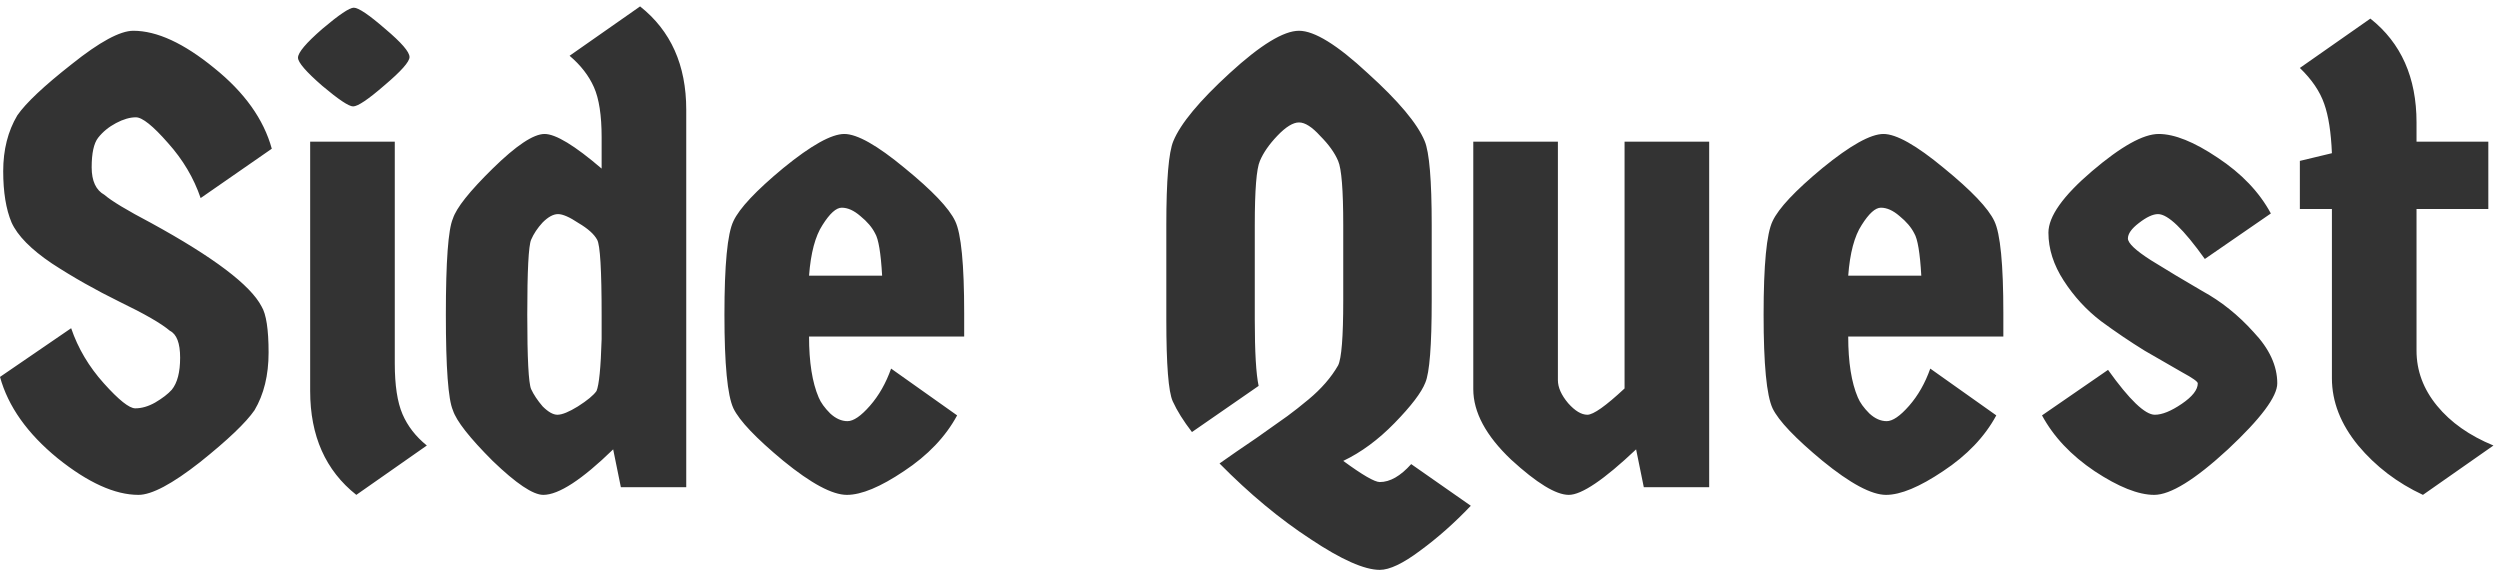 <svg width="195" height="45" viewBox="0 0 195 45" fill="none" xmlns="http://www.w3.org/2000/svg">
<path d="M20.4 23.9C20.767 24.5 20.95 25.7 20.95 27.5C20.95 29.267 20.583 30.767 19.85 32C19.183 32.967 17.767 34.317 15.6 36.05C13.433 37.75 11.833 38.6 10.8 38.6C8.967 38.6 6.867 37.65 4.5 35.75C2.133 33.817 0.633 31.7 7.07805e-08 29.4L5.55 25.6C6.083 27.167 6.933 28.6 8.1 29.9C9.267 31.2 10.083 31.85 10.55 31.85C11.05 31.85 11.567 31.7 12.1 31.4C12.667 31.067 13.1 30.733 13.4 30.4C13.833 29.867 14.05 29.033 14.05 27.9C14.05 26.767 13.783 26.067 13.25 25.8C12.583 25.233 11.283 24.483 9.35 23.55C7.45 22.617 5.683 21.617 4.05 20.55C2.417 19.45 1.367 18.383 0.9 17.35C0.467 16.317 0.25 14.983 0.25 13.35C0.25 11.683 0.617 10.233 1.35 9C2.017 8.033 3.433 6.7 5.6 5C7.767 3.267 9.367 2.4 10.4 2.4C12.233 2.4 14.333 3.367 16.7 5.3C19.067 7.2 20.567 9.3 21.2 11.6L15.65 15.45C15.117 13.883 14.267 12.45 13.1 11.15C11.933 9.817 11.1 9.15 10.6 9.15C10.133 9.15 9.617 9.3 9.05 9.6C8.483 9.9 8.017 10.283 7.65 10.75C7.317 11.183 7.15 11.95 7.15 13.05C7.15 14.117 7.483 14.833 8.15 15.2C8.683 15.667 9.9 16.4 11.8 17.4C16.667 20.067 19.533 22.233 20.4 23.9ZM24.193 11.05H30.793V28.35C30.793 30.05 30.993 31.367 31.393 32.3C31.793 33.233 32.427 34.05 33.293 34.75L27.793 38.6C25.393 36.7 24.193 34 24.193 30.5V11.05ZM27.593 0.6C27.96 0.6 28.777 1.15 30.043 2.25C31.31 3.317 31.943 4.05 31.943 4.45C31.943 4.817 31.293 5.55 29.993 6.65C28.727 7.75 27.91 8.3 27.543 8.3C27.21 8.3 26.41 7.767 25.143 6.7C23.877 5.6 23.243 4.867 23.243 4.5C23.243 4.1 23.877 3.35 25.143 2.25C26.443 1.15 27.26 0.6 27.593 0.6ZM35.327 17.05C35.594 16.217 36.627 14.917 38.427 13.15C40.261 11.35 41.611 10.45 42.477 10.45C43.344 10.45 44.827 11.35 46.927 13.15V10.7C46.927 9 46.727 7.7 46.327 6.8C45.927 5.9 45.294 5.083 44.427 4.35L49.927 0.5C52.327 2.4 53.527 5.083 53.527 8.55V38H48.427L47.827 35.05C45.394 37.417 43.577 38.6 42.377 38.6C41.577 38.6 40.261 37.717 38.427 35.95C36.627 34.15 35.594 32.833 35.327 32C34.961 31.167 34.777 28.683 34.777 24.55C34.777 20.383 34.961 17.883 35.327 17.05ZM46.577 18.7C46.344 18.267 45.861 17.833 45.127 17.4C44.427 16.933 43.894 16.7 43.527 16.7C43.161 16.7 42.761 16.917 42.327 17.35C41.927 17.783 41.627 18.233 41.427 18.7C41.227 19.167 41.127 21.117 41.127 24.55C41.127 27.95 41.227 29.883 41.427 30.35C41.627 30.783 41.927 31.233 42.327 31.7C42.761 32.133 43.144 32.35 43.477 32.35C43.844 32.35 44.377 32.133 45.077 31.7C45.811 31.233 46.294 30.833 46.527 30.5C46.727 30.033 46.861 28.683 46.927 26.45V24.6C46.927 21.067 46.811 19.1 46.577 18.7ZM75.206 24.45V26.25H63.106C63.106 28.25 63.356 29.833 63.856 31C64.022 31.4 64.323 31.817 64.756 32.25C65.189 32.65 65.639 32.85 66.106 32.85C66.573 32.85 67.156 32.45 67.856 31.65C68.556 30.85 69.106 29.883 69.506 28.75L74.656 32.4C73.756 34.067 72.373 35.517 70.506 36.75C68.672 37.983 67.189 38.6 66.056 38.6C64.922 38.6 63.273 37.717 61.106 35.95C58.972 34.183 57.672 32.817 57.206 31.85C56.739 30.85 56.506 28.417 56.506 24.55C56.506 20.65 56.739 18.217 57.206 17.25C57.672 16.25 58.972 14.867 61.106 13.1C63.273 11.333 64.856 10.45 65.856 10.45C66.856 10.45 68.422 11.333 70.556 13.1C72.722 14.867 74.039 16.25 74.506 17.25C74.972 18.217 75.206 20.617 75.206 24.45ZM68.256 18.2C68.022 17.733 67.639 17.283 67.106 16.85C66.606 16.417 66.123 16.2 65.656 16.2C65.222 16.2 64.722 16.65 64.156 17.55C63.589 18.417 63.239 19.733 63.106 21.5H68.806C68.706 19.733 68.522 18.633 68.256 18.2ZM90.973 24.95V17.55C90.973 14.05 91.156 11.867 91.523 11C92.089 9.633 93.556 7.867 95.923 5.7C98.323 3.5 100.123 2.4 101.323 2.4C102.523 2.4 104.306 3.5 106.673 5.7C109.073 7.867 110.556 9.633 111.123 11C111.489 11.867 111.673 14.05 111.673 17.55V23.45C111.673 26.95 111.506 29.083 111.173 29.85C110.873 30.617 110.073 31.667 108.773 33C107.506 34.3 106.173 35.283 104.773 35.95C106.273 37.05 107.223 37.6 107.623 37.6C108.423 37.6 109.239 37.133 110.073 36.2L114.723 39.45C113.456 40.783 112.139 41.95 110.773 42.95C109.439 43.95 108.389 44.45 107.623 44.45C106.423 44.45 104.623 43.65 102.223 42.05C99.823 40.483 97.456 38.517 95.123 36.15C95.923 35.583 96.889 34.917 98.023 34.15C99.156 33.35 99.956 32.783 100.423 32.45C100.923 32.083 101.473 31.65 102.073 31.15C103.073 30.317 103.839 29.433 104.373 28.5C104.639 27.967 104.773 26.283 104.773 23.45V17.55C104.773 14.817 104.639 13.15 104.373 12.55C104.106 11.917 103.639 11.267 102.973 10.6C102.339 9.9 101.789 9.55 101.323 9.55C100.856 9.55 100.289 9.9 99.623 10.6C98.989 11.267 98.539 11.917 98.273 12.55C98.006 13.15 97.873 14.817 97.873 17.55V24.95C97.873 27.45 97.973 29.167 98.173 30.1L92.973 33.7C92.306 32.833 91.806 32.033 91.473 31.3C91.139 30.567 90.973 28.45 90.973 24.95ZM114.916 11.05H121.516V29.65C121.516 30.217 121.783 30.817 122.316 31.45C122.849 32.05 123.349 32.35 123.816 32.35C124.283 32.35 125.249 31.667 126.716 30.3V11.05H133.316V38H128.216L127.616 35.05C125.116 37.417 123.366 38.6 122.366 38.6C121.366 38.6 119.866 37.683 117.866 35.85C115.899 33.983 114.916 32.15 114.916 30.35V11.05ZM156.261 24.45V26.25H144.161C144.161 28.25 144.411 29.833 144.911 31C145.077 31.4 145.377 31.817 145.811 32.25C146.244 32.65 146.694 32.85 147.161 32.85C147.627 32.85 148.211 32.45 148.911 31.65C149.611 30.85 150.161 29.883 150.561 28.75L155.711 32.4C154.811 34.067 153.427 35.517 151.561 36.75C149.727 37.983 148.244 38.6 147.111 38.6C145.977 38.6 144.327 37.717 142.161 35.95C140.027 34.183 138.727 32.817 138.261 31.85C137.794 30.85 137.561 28.417 137.561 24.55C137.561 20.65 137.794 18.217 138.261 17.25C138.727 16.25 140.027 14.867 142.161 13.1C144.327 11.333 145.911 10.45 146.911 10.45C147.911 10.45 149.477 11.333 151.611 13.1C153.777 14.867 155.094 16.25 155.561 17.25C156.027 18.217 156.261 20.617 156.261 24.45ZM149.311 18.2C149.077 17.733 148.694 17.283 148.161 16.85C147.661 16.417 147.177 16.2 146.711 16.2C146.277 16.2 145.777 16.65 145.211 17.55C144.644 18.417 144.294 19.733 144.161 21.5H149.861C149.761 19.733 149.577 18.633 149.311 18.2ZM177.627 29.9C177.627 30.933 176.344 32.65 173.777 35.05C171.211 37.417 169.294 38.6 168.027 38.6C166.794 38.6 165.244 37.983 163.377 36.75C161.544 35.517 160.177 34.067 159.277 32.4L164.427 28.85C166.094 31.183 167.311 32.35 168.077 32.35C168.644 32.35 169.344 32.067 170.177 31.5C171.011 30.933 171.427 30.4 171.427 29.9C171.427 29.767 171.027 29.483 170.227 29.05C169.427 28.583 168.444 28.017 167.277 27.35C166.144 26.65 165.011 25.883 163.877 25.05C162.744 24.183 161.777 23.133 160.977 21.9C160.177 20.667 159.777 19.417 159.777 18.15C159.777 16.883 160.911 15.283 163.177 13.35C165.444 11.417 167.177 10.45 168.377 10.45C169.611 10.45 171.144 11.067 172.977 12.3C174.844 13.533 176.227 14.983 177.127 16.65L171.977 20.2C170.311 17.867 169.094 16.7 168.327 16.7C167.927 16.7 167.427 16.933 166.827 17.4C166.261 17.833 165.977 18.233 165.977 18.6C165.977 18.967 166.577 19.533 167.777 20.3C169.011 21.067 170.344 21.867 171.777 22.7C173.244 23.5 174.577 24.567 175.777 25.9C177.011 27.2 177.627 28.533 177.627 29.9ZM188.489 16.3V27.35C188.489 28.917 189.022 30.35 190.089 31.65C191.155 32.95 192.622 33.983 194.489 34.75L188.989 38.6C186.989 37.667 185.305 36.383 183.939 34.75C182.572 33.083 181.889 31.333 181.889 29.5V16.3H179.389V12.55L181.889 11.95C181.822 10.317 181.622 9.033 181.289 8.1C180.955 7.133 180.322 6.2 179.389 5.3L184.889 1.45C187.289 3.35 188.489 6.05 188.489 9.55V11.05H194.089V16.3H188.489Z" fill="#333333"/>
</svg>
